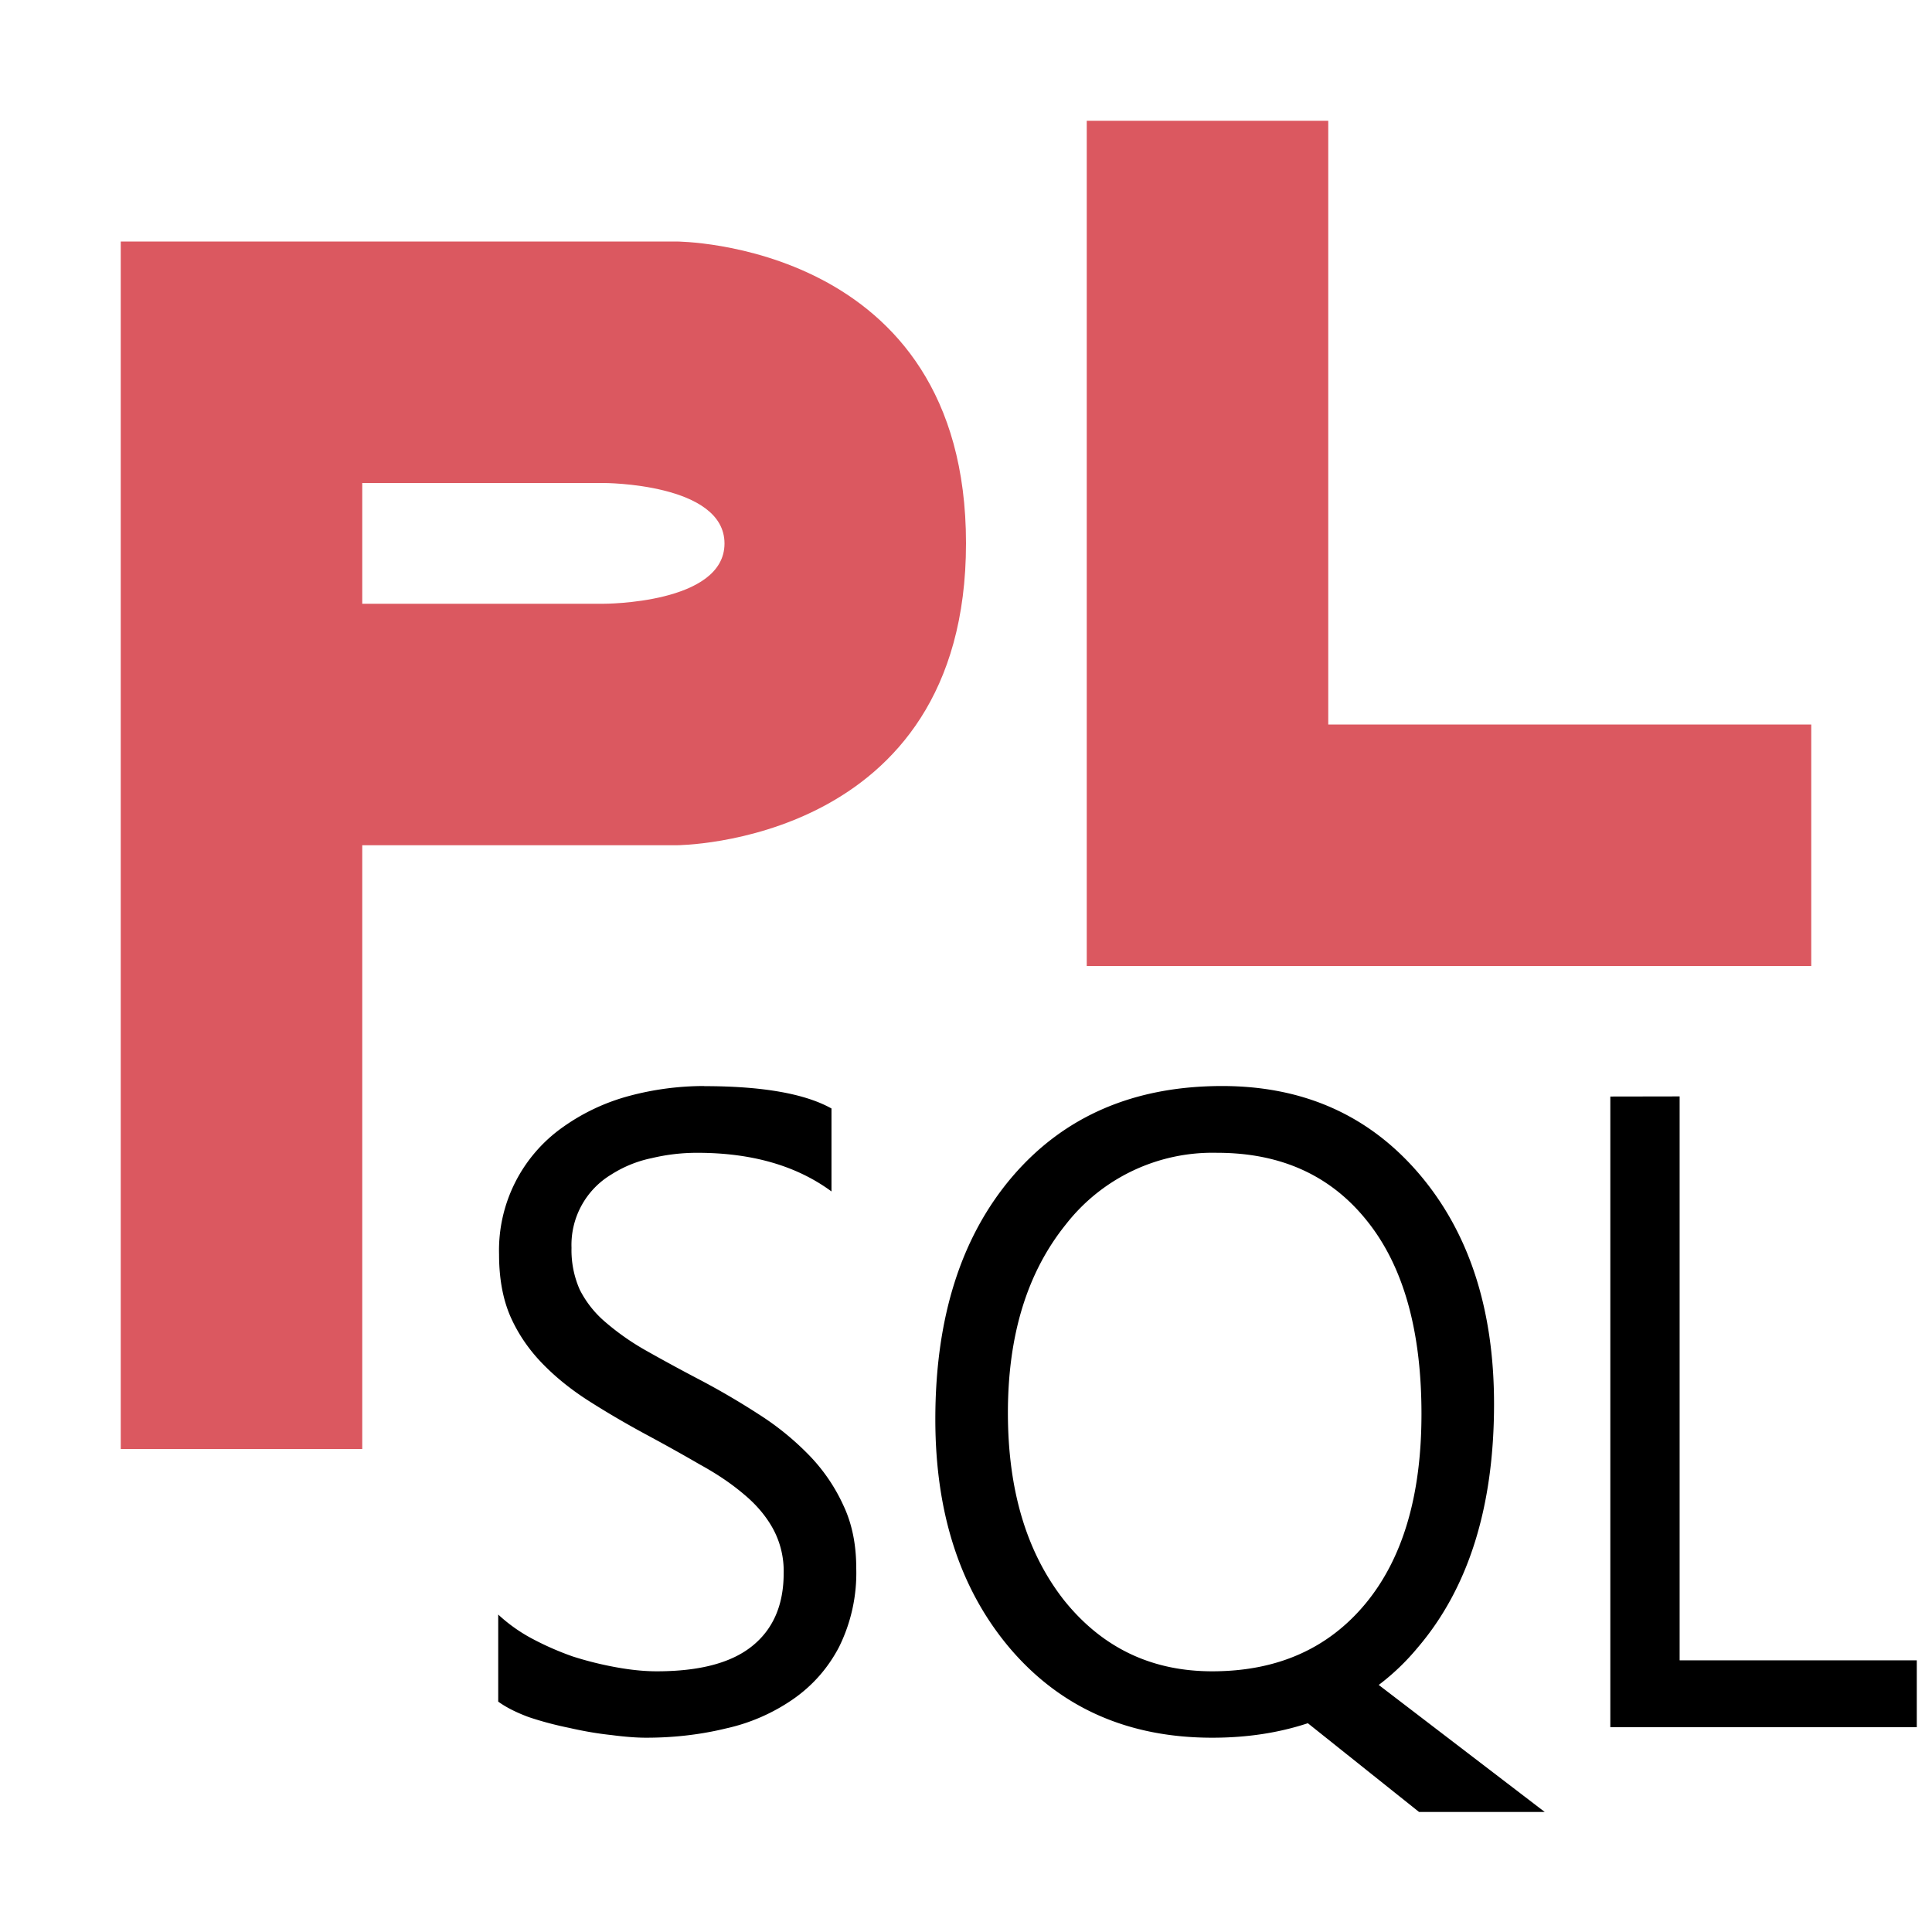<svg width="16" height="16" xmlns="http://www.w3.org/2000/svg"><path d="M5.832 8.994a2.4 2.4 0 0 0-.625.083 1.702 1.702 0 0 0-.542.255 1.248 1.248 0 0 0-.532 1.056c0 .195.03.365.092.51.063.144.15.272.259.386s.238.219.386.314c.147.094.307.188.477.28.162.087.312.171.45.251.142.078.263.16.366.248.102.085.182.18.239.284a.734.734 0 0 1 .088.368c0 .262-.087.464-.262.604-.173.139-.436.208-.789.208-.102 0-.213-.011-.334-.033a2.814 2.814 0 0 1-.362-.09 2.409 2.409 0 0 1-.341-.15 1.326 1.326 0 0 1-.276-.197v.721c.063.046.147.089.252.128.107.036.22.066.338.09.118.027.234.047.348.059.114.015.21.022.287.022.232 0 .452-.026.662-.077a1.57 1.57 0 0 0 .552-.24c.162-.112.29-.256.383-.433a1.38 1.38 0 0 0 .143-.656c0-.194-.035-.367-.106-.517a1.474 1.474 0 0 0-.28-.412 2.302 2.302 0 0 0-.413-.338 6.322 6.322 0 0 0-.498-.292 15.46 15.46 0 0 1-.454-.247 2.081 2.081 0 0 1-.33-.233.861.861 0 0 1-.209-.266.81.81 0 0 1-.068-.346.68.68 0 0 1 .331-.608.993.993 0 0 1 .334-.135c.126-.03.25-.044.376-.044.453 0 .823.107 1.112.32V9.18c-.22-.123-.572-.185-1.054-.185zm4.29 0c-.731 0-1.31.25-1.738.75-.425.498-.638 1.168-.638 2.01 0 .782.208 1.417.625 1.905.42.488.977.732 1.668.732.287 0 .55-.04.792-.12l.921.735h1.041l-1.375-1.052a1.93 1.93 0 0 0 .32-.306c.424-.495.635-1.17.635-2.021 0-.785-.207-1.42-.62-1.905-.415-.486-.959-.728-1.632-.728zm3.214.087v5.223h2.538v-.554H13.91V9.08zm-3.256.466c.528 0 .942.188 1.242.565.3.374.45.906.45 1.598 0 .673-.154 1.196-.463 1.57-.31.374-.733.561-1.27.561-.503 0-.91-.195-1.225-.586-.312-.396-.467-.914-.467-1.555 0-.644.16-1.163.48-1.56a1.54 1.54 0 0 1 1.253-.593z"/><path d="M5 5s1 .002 1-.499S5 4 5 4H3v1zM1 2h4.6S8 2 8 4.499C8 7 5.6 7 5.6 7H3v5H1zm8-1h2v7H9zm2 5v2h4V6z" fill="#db5860"/></svg>